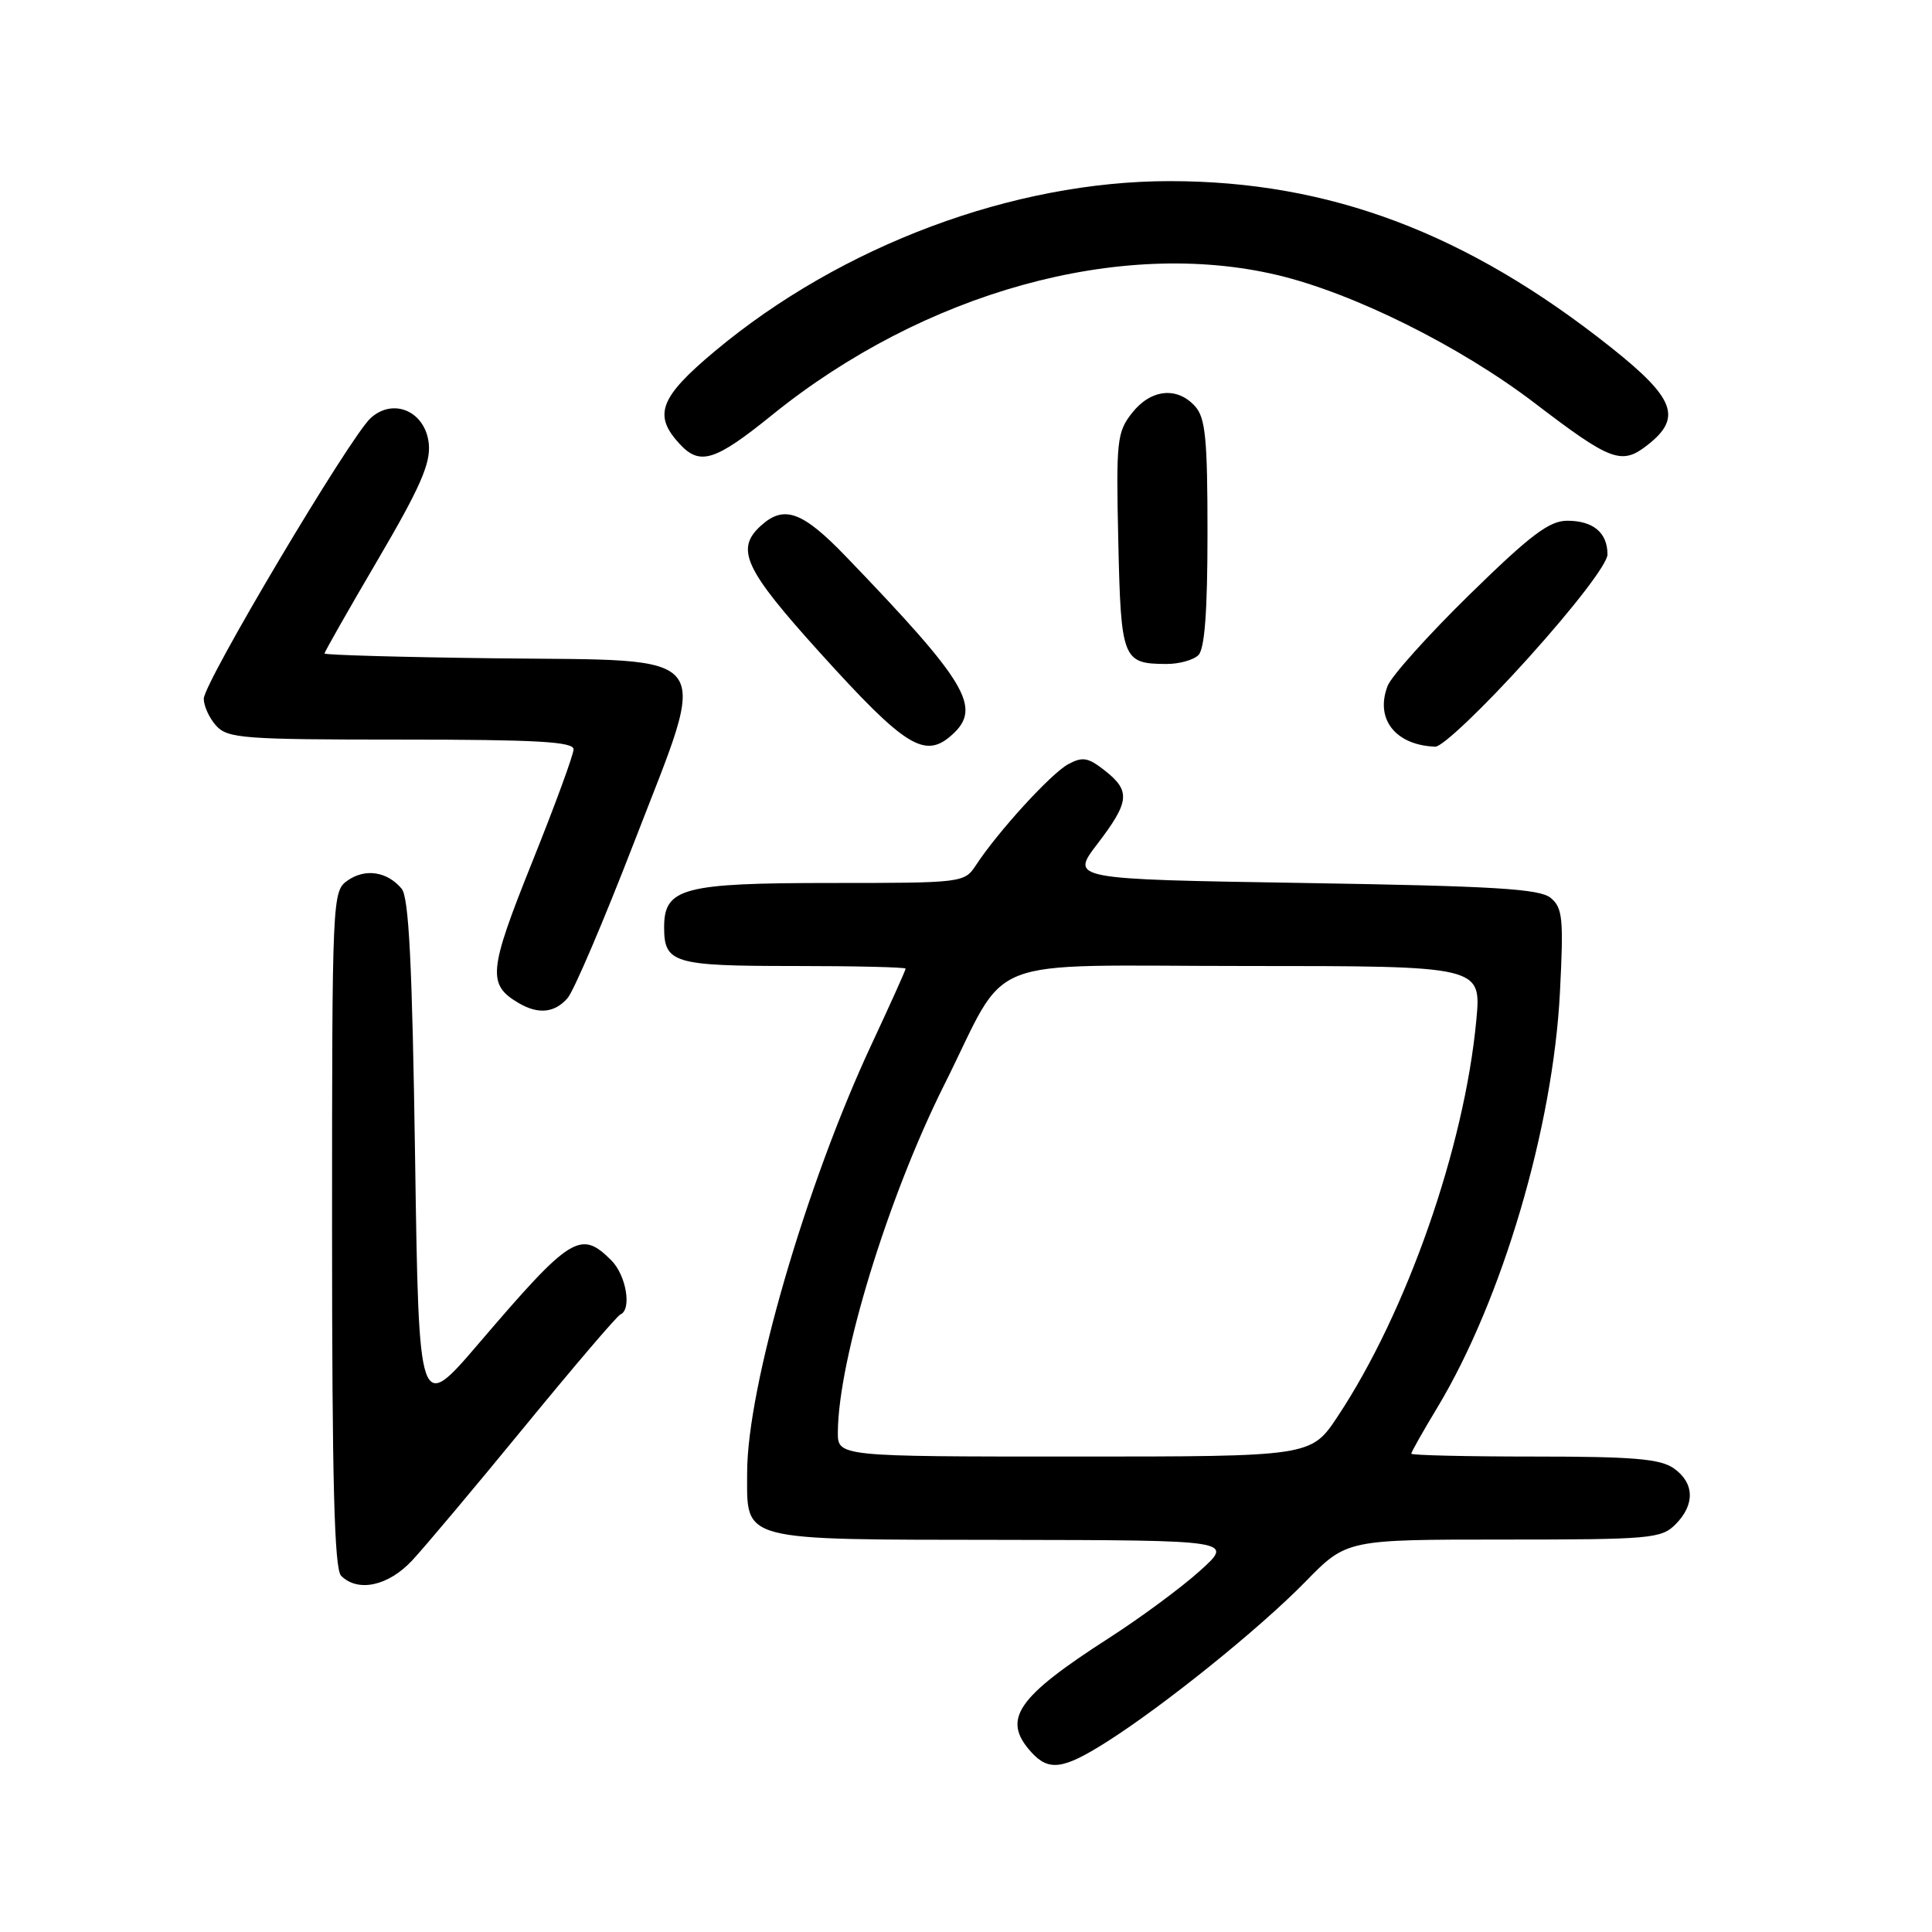 <?xml version="1.0" encoding="UTF-8" standalone="no"?>
<!DOCTYPE svg PUBLIC "-//W3C//DTD SVG 1.1//EN" "http://www.w3.org/Graphics/SVG/1.1/DTD/svg11.dtd" >
<svg xmlns="http://www.w3.org/2000/svg" xmlns:xlink="http://www.w3.org/1999/xlink" version="1.1" viewBox="0 0 256 256">
 <g >
 <path fill="currentColor"
d=" M 146.55 230.87 C 154.15 226.07 166.90 215.80 172.97 209.59 C 178.43 204.00 178.43 204.00 199.22 204.00 C 218.67 204.00 220.13 203.87 222.00 202.00 C 224.62 199.38 224.54 196.49 221.78 194.56 C 219.99 193.30 216.39 193.00 203.28 193.00 C 194.32 193.00 187.00 192.83 187.00 192.62 C 187.00 192.41 188.55 189.66 190.46 186.50 C 199.05 172.23 205.79 149.39 206.70 131.48 C 207.20 121.72 207.06 120.29 205.48 118.98 C 204.02 117.77 198.07 117.41 172.77 117.00 C 141.83 116.50 141.83 116.50 145.42 111.81 C 149.69 106.22 149.83 104.80 146.39 102.10 C 144.18 100.36 143.45 100.23 141.53 101.27 C 139.26 102.50 132.21 110.22 129.32 114.64 C 127.79 116.97 127.56 117.00 110.11 117.00 C 90.50 117.00 88.00 117.66 88.00 122.86 C 88.00 127.63 89.24 128.00 105.20 128.00 C 113.34 128.00 120.00 128.16 120.00 128.35 C 120.00 128.55 117.98 133.04 115.51 138.33 C 106.79 156.98 99.00 183.78 99.00 195.13 C 99.00 204.34 97.68 203.99 132.90 204.04 C 163.50 204.09 163.50 204.09 159.00 208.14 C 156.53 210.37 151.12 214.36 147.00 217.01 C 134.68 224.93 132.71 227.81 136.65 232.17 C 138.96 234.72 140.86 234.47 146.55 230.87 Z  M 54.63 206.75 C 56.30 204.96 63.01 196.97 69.54 189.00 C 76.07 181.03 81.77 174.35 82.21 174.17 C 83.74 173.52 82.98 168.98 81.00 167.00 C 76.93 162.93 75.64 163.74 63.44 178.01 C 55.50 187.29 55.50 187.29 55.00 153.30 C 54.62 127.72 54.18 118.92 53.22 117.76 C 51.32 115.48 48.40 115.03 46.06 116.67 C 44.03 118.09 44.00 118.78 44.00 162.86 C 44.00 196.32 44.30 207.90 45.20 208.80 C 47.43 211.03 51.47 210.15 54.63 206.75 Z  M 75.21 132.25 C 76.04 131.29 80.01 121.99 84.03 111.59 C 94.02 85.73 95.42 87.58 65.71 87.23 C 53.22 87.08 43.00 86.79 43.00 86.59 C 43.00 86.38 46.18 80.79 50.07 74.16 C 55.65 64.65 57.07 61.42 56.82 58.83 C 56.40 54.54 52.16 52.64 49.12 55.39 C 46.39 57.86 27.00 90.47 27.00 92.59 C 27.00 93.55 27.74 95.17 28.65 96.17 C 30.17 97.84 32.29 98.00 53.15 98.00 C 71.10 98.00 76.00 98.28 76.00 99.29 C 76.00 99.99 73.52 106.76 70.48 114.32 C 64.72 128.69 64.55 130.47 68.76 132.93 C 71.35 134.44 73.51 134.21 75.21 132.25 Z  M 126.17 97.35 C 130.14 93.76 128.16 90.44 112.10 73.75 C 106.33 67.76 103.90 66.87 100.83 69.65 C 97.40 72.76 98.62 75.39 108.66 86.50 C 119.99 99.03 122.56 100.62 126.17 97.35 Z  M 202.43 87.27 C 208.67 80.35 213.00 74.69 213.00 73.47 C 213.00 70.58 211.11 69.00 207.66 69.00 C 205.29 69.00 202.79 70.89 194.76 78.75 C 189.28 84.11 184.38 89.57 183.87 90.88 C 182.17 95.27 184.89 98.74 190.18 98.94 C 191.11 98.97 196.59 93.75 202.43 87.27 Z  M 158.80 86.80 C 159.63 85.97 160.00 80.94 160.00 70.63 C 160.00 58.10 159.73 55.36 158.35 53.83 C 155.96 51.19 152.49 51.56 150.00 54.72 C 148.00 57.27 147.88 58.38 148.18 71.76 C 148.53 87.40 148.75 87.96 154.55 87.98 C 156.23 87.99 158.14 87.46 158.80 86.80 Z  M 102.28 55.01 C 122.42 38.71 148.39 31.51 169.23 36.44 C 179.30 38.82 193.44 45.85 203.34 53.40 C 213.50 61.16 214.88 61.67 218.34 58.94 C 222.91 55.35 221.94 52.77 213.46 46.03 C 194.38 30.87 176.15 24.00 155.00 24.00 C 134.29 24.00 111.51 32.51 94.75 46.51 C 87.39 52.66 86.50 55.01 90.08 58.85 C 92.75 61.73 94.76 61.09 102.28 55.01 Z  M 111.02 189.75 C 111.09 180.08 117.65 158.66 125.12 143.74 C 133.92 126.16 129.24 128.00 165.21 128.00 C 196.29 128.00 196.29 128.00 195.62 135.17 C 194.05 152.02 186.39 173.91 177.24 187.70 C 173.72 193.00 173.72 193.00 142.36 193.00 C 111.00 193.00 111.00 193.00 111.02 189.75 Z "/>
</g>
</svg>